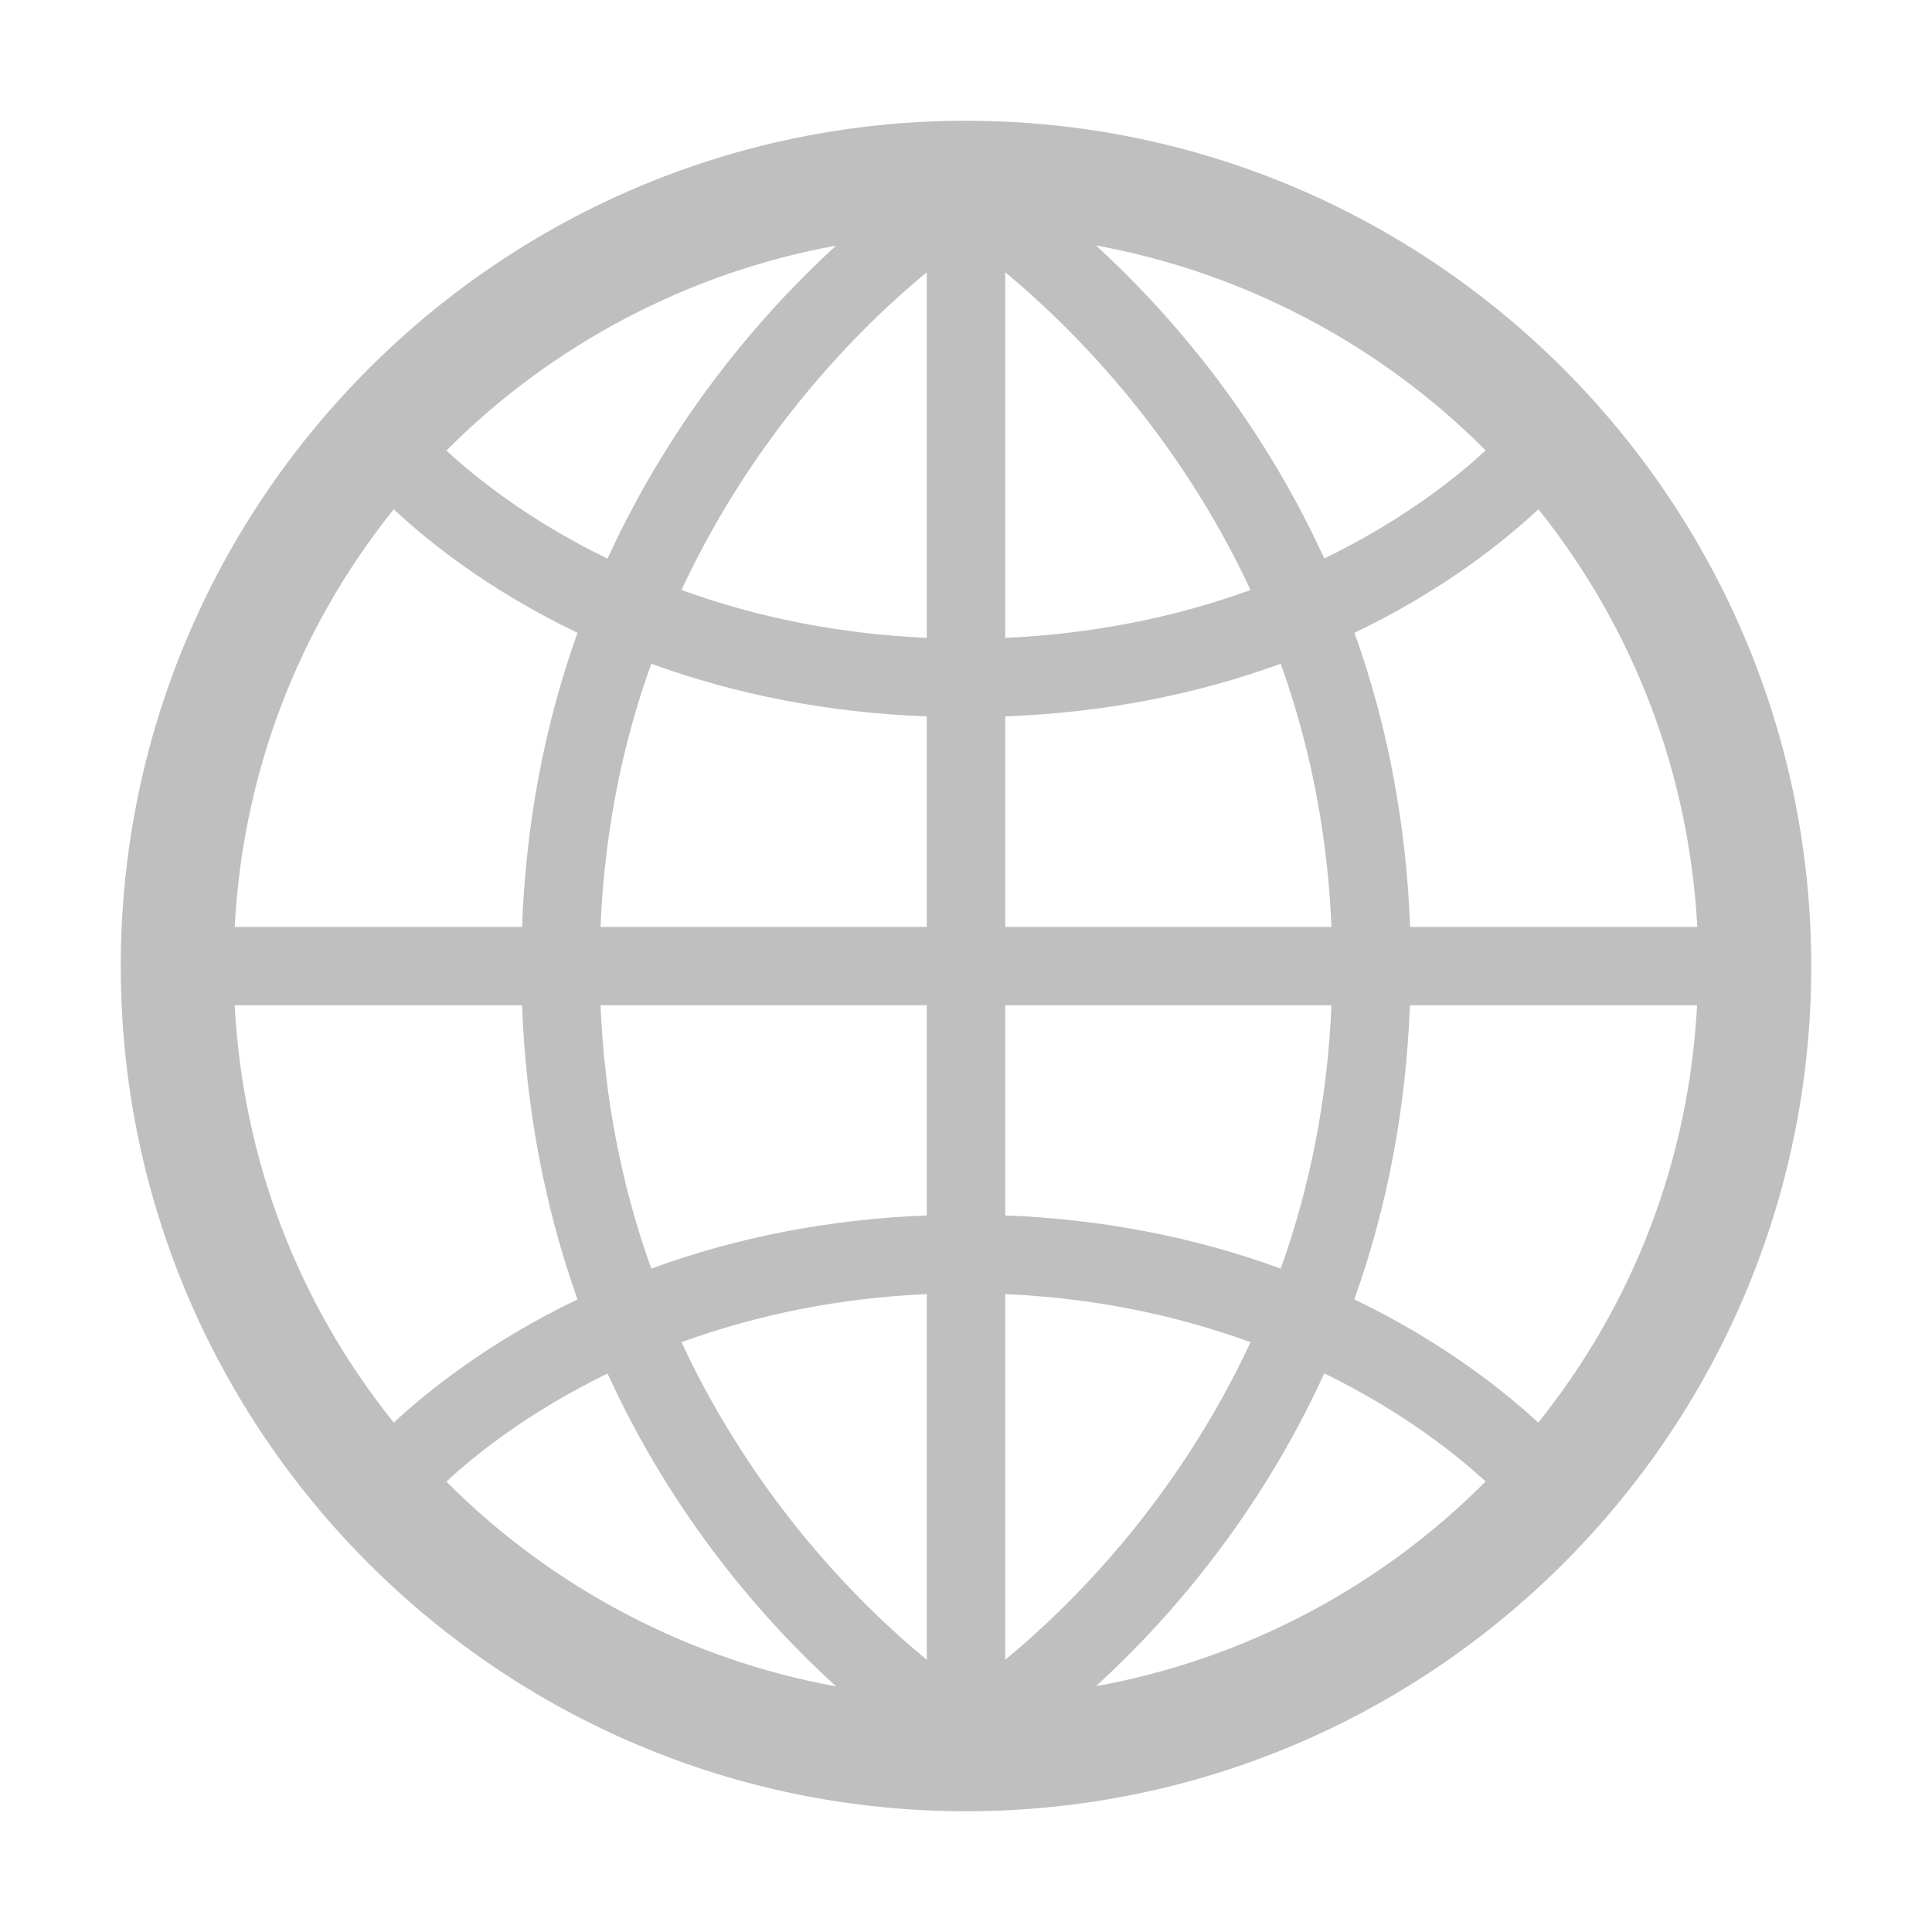 <?xml version="1.0" standalone="no"?><!DOCTYPE svg PUBLIC "-//W3C//DTD SVG 1.1//EN" "http://www.w3.org/Graphics/SVG/1.1/DTD/svg11.dtd"><svg class="icon" width="16px" height="16.00px" viewBox="0 0 1024 1024" version="1.1" xmlns="http://www.w3.org/2000/svg"><path d="M512 64C265 64 64 265.1 64 512.2 64 759.1 265 960 512 960s448-200.9 448-447.8C960 265.1 759 64 512 64z m-68.9 66.2c-38.2 35-86.2 89.7-121.1 165.9-42.1-20.5-70.4-43.4-85.4-57.3 56.2-56.5 128.8-94.5 206.5-108.6zM208.7 269.9c17.1 16.1 49.6 42.6 97.4 65.5-17.6 49.1-27.4 101.5-29.4 155.9H124.4c4.3-81.3 33.3-157.7 84.3-221.4z m-84.3 262.9h152.3c2 54.3 11.9 106.8 29.4 155.9-47.8 22.9-80.4 49.5-97.4 65.3-51-63.5-80-139.9-84.3-221.2z m112.2 252.5c14.9-13.9 43.1-36.7 85.4-57.3 34.9 76.3 82.8 130.9 121.1 165.8-77.7-14.1-150.3-52-206.5-108.5z m254.6 94.4c-34.8-28.6-90.8-84.2-130-168.3 40.7-14.8 84.4-23.5 130-25.5v193.8z m0-235.5c-51.5 2-100.5 11.5-146 28.2-15.9-44.2-24.9-91.1-26.9-139.6h172.9v111.4z m0-152.9H318.3c2-48.6 11-95.5 26.9-139.5 45.5 16.6 94.6 26 146 27.9v111.6z m0-153.2c-45.8-2.1-89.4-10.6-130-25.4 39.1-83.9 95.2-139.7 130-168.4v193.8z m408.4 153.2H747.4c-2.1-54.6-11.9-106.9-29.5-155.9 47.8-22.9 80.3-49.4 97.5-65.5 50.8 63.7 79.8 140 84.2 221.4zM787.4 238.7c-14.9 13.9-43.3 36.8-85.5 57.3-34.9-76.2-82.8-130.9-121-165.9 77.8 14.2 150.4 52.2 206.5 108.6z m-254.6-94.4c34.7 28.8 90.9 84.5 130 168.4-40.7 14.8-84.3 23.3-130 25.4V144.3z m0 235.4c51.4-1.9 100.4-11.3 146-27.9 15.9 44.3 24.9 91.1 26.9 139.5H532.8V379.7z m0 153.1h172.9c-2 48.3-11 95.3-26.9 139.6-45.5-16.7-94.5-26.2-146-28.2V532.8z m0 346.9V685.9c45.6 2 89.2 10.6 130 25.5-39.2 84.1-95.3 139.7-130 168.3z m48.1 14c38.2-34.9 86.1-89.5 121-165.8 42.3 20.7 70.6 43.6 85.5 57.3-56.2 56.6-128.8 94.5-206.5 108.5zM815.3 754c-17.1-15.8-49.6-42.3-97.5-65.3 17.6-49.1 27.4-101.4 29.5-155.9h152.2c-4.3 81.3-33.3 157.7-84.2 221.2z" fill="#bfbfbf" /></svg>